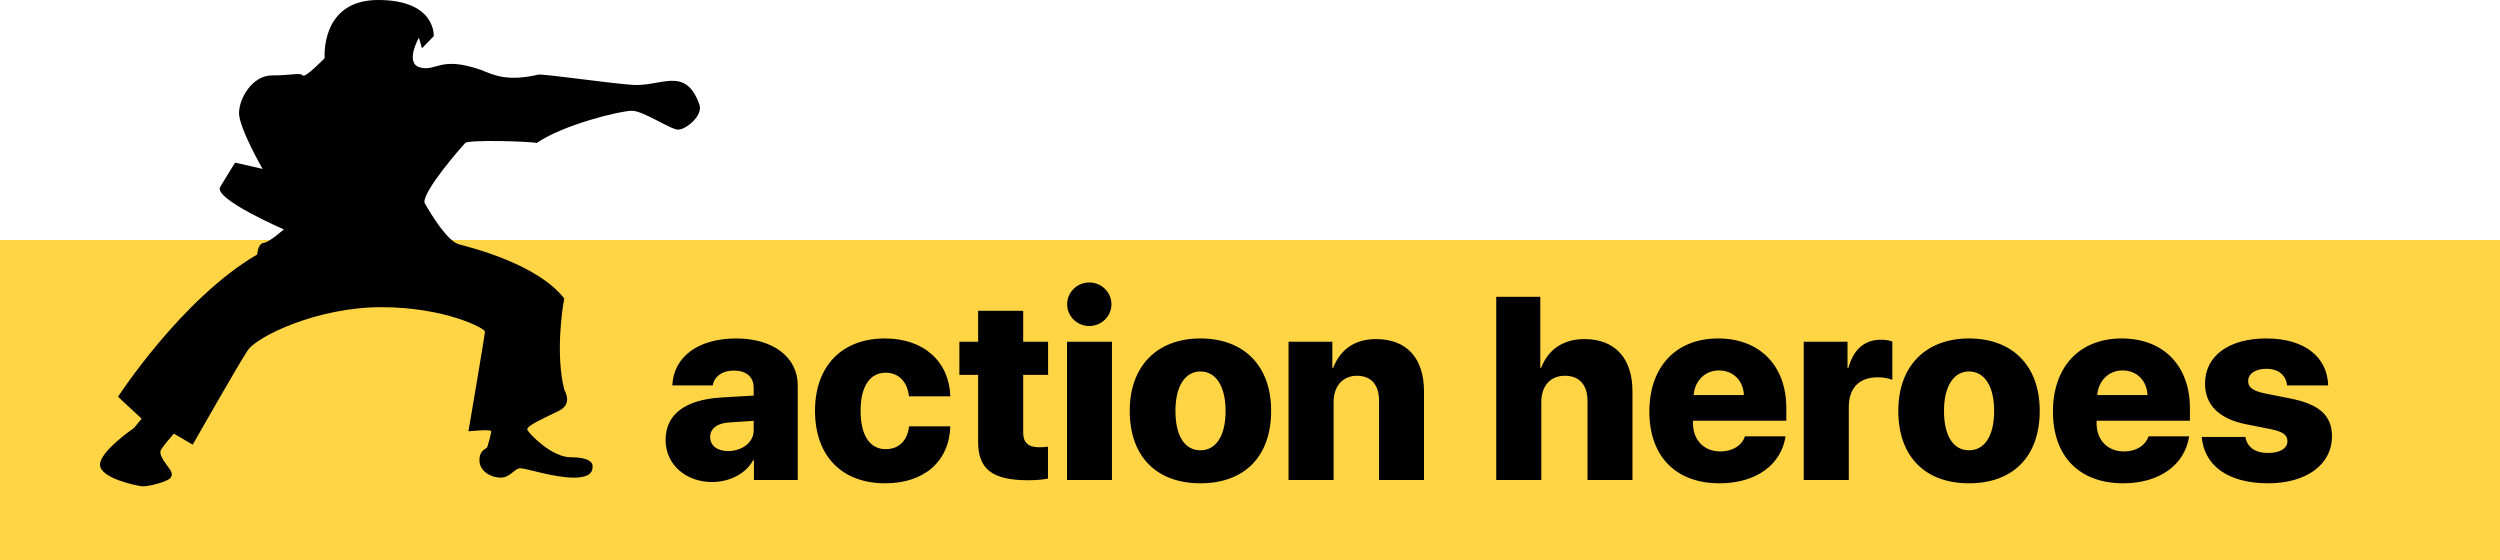 <?xml version="1.0" encoding="UTF-8"?>
<svg width="250px" height="56px" viewBox="0 0 250 56" version="1.1" xmlns="http://www.w3.org/2000/svg" xmlns:xlink="http://www.w3.org/1999/xlink">
    <!-- Generator: Sketch 56.2 (81672) - https://sketch.com -->
    <title>Group 2 Copy 2</title>
    <desc>Created with Sketch.</desc>
    <g id="Page-1" stroke="none" stroke-width="1" fill="none" fill-rule="evenodd">
        <g id="Artboard" transform="translate(-36, -33)">
            <g id="Group-2-Copy-2" transform="translate(36, 33)">
                <rect id="Rectangle" fill="#FFD546" x="0" y="24" width="250" height="32"></rect>
                <path d="M11.804,39.673 C11.804,39.673 18.168,29.854 25.709,25.454 C25.788,24.982 25.866,24.353 26.416,24.275 C26.966,24.197 28.38,22.939 28.38,22.939 C28.38,22.939 21.31,19.876 22.017,18.697 C22.724,17.519 23.51,16.262 23.51,16.262 L26.26,16.89 C26.26,16.89 23.904,12.805 23.904,11.313 C23.904,9.82 25.239,7.542 27.203,7.542 C29.167,7.542 30.031,7.228 30.267,7.542 C30.502,7.856 32.467,5.813 32.467,5.813 C32.467,5.813 31.995,-3.55271368e-15 37.809,-3.55271368e-15 C43.623,-3.55271368e-15 43.373,3.614 43.373,3.614 L42.195,4.832 L41.894,3.771 C41.894,3.771 40.401,6.363 42.051,6.756 C43.7,7.149 44.015,5.577 48.1,6.991 C49.435,7.541 50.771,8.17 53.835,7.463 C54.463,7.384 60.277,8.248 63.184,8.484 C66.091,8.72 68.526,6.52 69.94,10.449 C70.333,11.549 68.605,12.963 67.819,12.963 C67.033,12.963 64.362,11.077 63.184,11.077 C62.006,11.077 56.271,12.491 53.678,14.298 C53.128,14.142 46.883,13.944 46.529,14.298 C46.175,14.652 42.287,19.091 42.444,20.269 C43.072,21.37 44.722,24.119 45.901,24.433 C47.08,24.747 53.757,26.397 56.428,29.854 C56.192,30.954 55.564,35.588 56.428,38.966 C56.663,39.438 57.135,40.459 55.878,41.087 C54.621,41.716 52.579,42.58 52.736,42.973 C52.893,43.366 55.171,45.723 57.057,45.723 C58.942,45.723 59.257,46.273 59.257,46.587 C59.257,46.9 59.336,47.765 57.371,47.765 C55.407,47.765 52.579,46.823 52.029,46.823 C51.479,46.823 51.008,47.765 50.065,47.765 C49.123,47.765 47.944,47.137 47.944,46.037 C47.944,44.936 48.651,44.936 48.73,44.701 C48.809,44.466 49.123,43.365 49.123,43.13 C49.123,42.895 46.845,43.13 46.845,43.13 C46.845,43.13 48.495,33.467 48.495,33.152 C48.495,32.839 44.488,30.717 38.125,30.717 C31.762,30.717 25.712,33.623 24.77,35.037 C23.828,36.451 19.271,44.465 19.271,44.465 L17.386,43.364 C17.386,43.364 16.129,44.778 16.05,45.093 C15.972,45.407 16.207,45.879 16.679,46.507 C17.15,47.136 17.307,47.371 17.072,47.764 C16.836,48.158 14.715,48.707 14.165,48.628 C13.615,48.55 10.08,47.843 10.001,46.507 C9.922,45.172 13.379,42.815 13.379,42.815 L14.165,41.873 L11.804,39.673 Z" id="Path" fill="#000000" fill-rule="nonzero"></path>
                <path d="M72.805,45.105 C74.176,45.105 75.369,44.268 75.369,43.036 L75.369,42.084 L72.855,42.249 C71.675,42.338 71.015,42.884 71.015,43.696 C71.015,44.572 71.738,45.105 72.805,45.105 Z M71.205,48.203 C68.641,48.203 66.559,46.502 66.559,44.001 C66.559,41.411 68.552,39.964 72.132,39.748 L75.369,39.558 L75.369,38.771 C75.369,37.666 74.582,37.057 73.401,37.057 C72.183,37.057 71.408,37.691 71.281,38.542 L67.231,38.542 C67.358,35.711 69.771,33.845 73.63,33.845 C77.324,33.845 79.774,35.736 79.774,38.517 L79.774,48 L75.395,48 L75.395,46.032 L75.306,46.032 C74.557,47.429 72.868,48.203 71.205,48.203 Z M95.034,39.634 L90.896,39.634 C90.743,38.199 89.88,37.272 88.572,37.272 C86.985,37.272 86.059,38.644 86.059,41.081 C86.059,43.544 86.985,44.915 88.572,44.915 C89.893,44.915 90.743,44.064 90.908,42.63 L95.034,42.63 C94.92,46.146 92.419,48.33 88.521,48.33 C84.192,48.33 81.501,45.613 81.501,41.081 C81.501,36.6 84.192,33.845 88.496,33.845 C92.394,33.845 94.92,36.168 95.034,39.634 Z M97.814,31.077 L102.321,31.077 L102.321,34.175 L104.81,34.175 L104.81,37.488 L102.321,37.488 L102.321,43.29 C102.321,44.242 102.829,44.725 103.908,44.725 C104.264,44.725 104.53,44.712 104.797,44.661 L104.797,47.86 C104.365,47.949 103.705,48.025 102.829,48.025 C99.236,48.025 97.814,46.921 97.814,44.204 L97.814,37.488 L95.936,37.488 L95.936,34.175 L97.814,34.175 L97.814,31.077 Z M106.701,48 L106.701,34.175 L111.195,34.175 L111.195,48 L106.701,48 Z M108.923,32.601 C107.691,32.601 106.714,31.61 106.714,30.43 C106.714,29.236 107.691,28.246 108.923,28.246 C110.167,28.246 111.145,29.236 111.145,30.43 C111.145,31.61 110.167,32.601 108.923,32.601 Z M120.044,48.33 C115.689,48.33 112.973,45.689 112.973,41.081 C112.973,36.562 115.753,33.845 120.044,33.845 C124.36,33.845 127.115,36.549 127.115,41.081 C127.115,45.702 124.398,48.33 120.044,48.33 Z M120.044,45.029 C121.58,45.029 122.558,43.62 122.558,41.094 C122.558,38.605 121.58,37.146 120.044,37.146 C118.521,37.146 117.543,38.605 117.543,41.094 C117.543,43.62 118.495,45.029 120.044,45.029 Z M128.854,48 L128.854,34.175 L133.234,34.175 L133.234,36.777 L133.323,36.777 C134.034,34.937 135.481,33.908 137.602,33.908 C140.687,33.908 142.4,35.838 142.4,39.126 L142.4,48 L137.906,48 L137.906,40.091 C137.906,38.517 137.157,37.577 135.685,37.577 C134.25,37.577 133.361,38.656 133.361,40.18 L133.361,48 L128.854,48 Z M149.624,48 L149.624,29.681 L154.029,29.681 L154.029,36.777 L154.118,36.777 C154.829,34.924 156.34,33.908 158.447,33.908 C161.532,33.908 163.246,35.863 163.246,39.126 L163.246,48 L158.752,48 L158.752,40.104 C158.752,38.542 157.978,37.577 156.492,37.577 C154.981,37.577 154.131,38.656 154.131,40.205 L154.131,48 L149.624,48 Z M171.892,37.044 C170.508,37.044 169.479,38.072 169.365,39.507 L174.393,39.507 C174.316,38.034 173.313,37.044 171.892,37.044 Z M174.494,43.633 L178.557,43.633 C178.125,46.489 175.586,48.33 171.968,48.33 C167.562,48.33 164.935,45.626 164.935,41.157 C164.935,36.688 167.588,33.845 171.815,33.845 C175.979,33.845 178.633,36.574 178.633,40.802 L178.633,42.071 L169.302,42.071 L169.302,42.351 C169.302,44.001 170.406,45.144 172.031,45.144 C173.237,45.144 174.177,44.572 174.494,43.633 Z M180.372,48 L180.372,34.175 L184.752,34.175 L184.752,36.79 L184.841,36.79 C185.349,34.924 186.466,33.972 188.091,33.972 C188.548,33.972 188.929,34.035 189.233,34.149 L189.233,37.983 C188.853,37.831 188.332,37.729 187.799,37.729 C185.907,37.729 184.879,38.796 184.879,40.726 L184.879,48 L180.372,48 Z M196.901,48.33 C192.547,48.33 189.83,45.689 189.83,41.081 C189.83,36.562 192.61,33.845 196.901,33.845 C201.218,33.845 203.973,36.549 203.973,41.081 C203.973,45.702 201.256,48.33 196.901,48.33 Z M196.901,45.029 C198.438,45.029 199.415,43.62 199.415,41.094 C199.415,38.605 198.438,37.146 196.901,37.146 C195.378,37.146 194.4,38.605 194.4,41.094 C194.4,43.62 195.353,45.029 196.901,45.029 Z M212.25,37.044 C210.866,37.044 209.838,38.072 209.724,39.507 L214.751,39.507 C214.675,38.034 213.672,37.044 212.25,37.044 Z M214.853,43.633 L218.915,43.633 C218.483,46.489 215.944,48.33 212.326,48.33 C207.921,48.33 205.293,45.626 205.293,41.157 C205.293,36.688 207.946,33.845 212.174,33.845 C216.338,33.845 218.991,36.574 218.991,40.802 L218.991,42.071 L209.66,42.071 L209.66,42.351 C209.66,44.001 210.765,45.144 212.39,45.144 C213.596,45.144 214.535,44.572 214.853,43.633 Z M220.502,38.364 C220.502,35.597 222.863,33.845 226.646,33.845 C230.455,33.845 232.74,35.698 232.816,38.542 L228.703,38.542 C228.614,37.564 227.891,36.879 226.646,36.879 C225.555,36.879 224.818,37.361 224.818,38.11 C224.818,38.707 225.225,39.088 226.545,39.354 L228.982,39.837 C231.928,40.408 233.197,41.551 233.197,43.62 C233.197,46.489 230.607,48.33 226.812,48.33 C222.698,48.33 220.413,46.477 220.172,43.696 L224.539,43.696 C224.729,44.725 225.504,45.296 226.812,45.296 C228.005,45.296 228.741,44.839 228.741,44.115 C228.741,43.493 228.297,43.163 227.04,42.909 L224.615,42.427 C221.898,41.894 220.502,40.472 220.502,38.364 Z" id="actionheroes" fill="#000000" fill-rule="nonzero"></path>
            </g>
        </g>
    </g>
</svg>